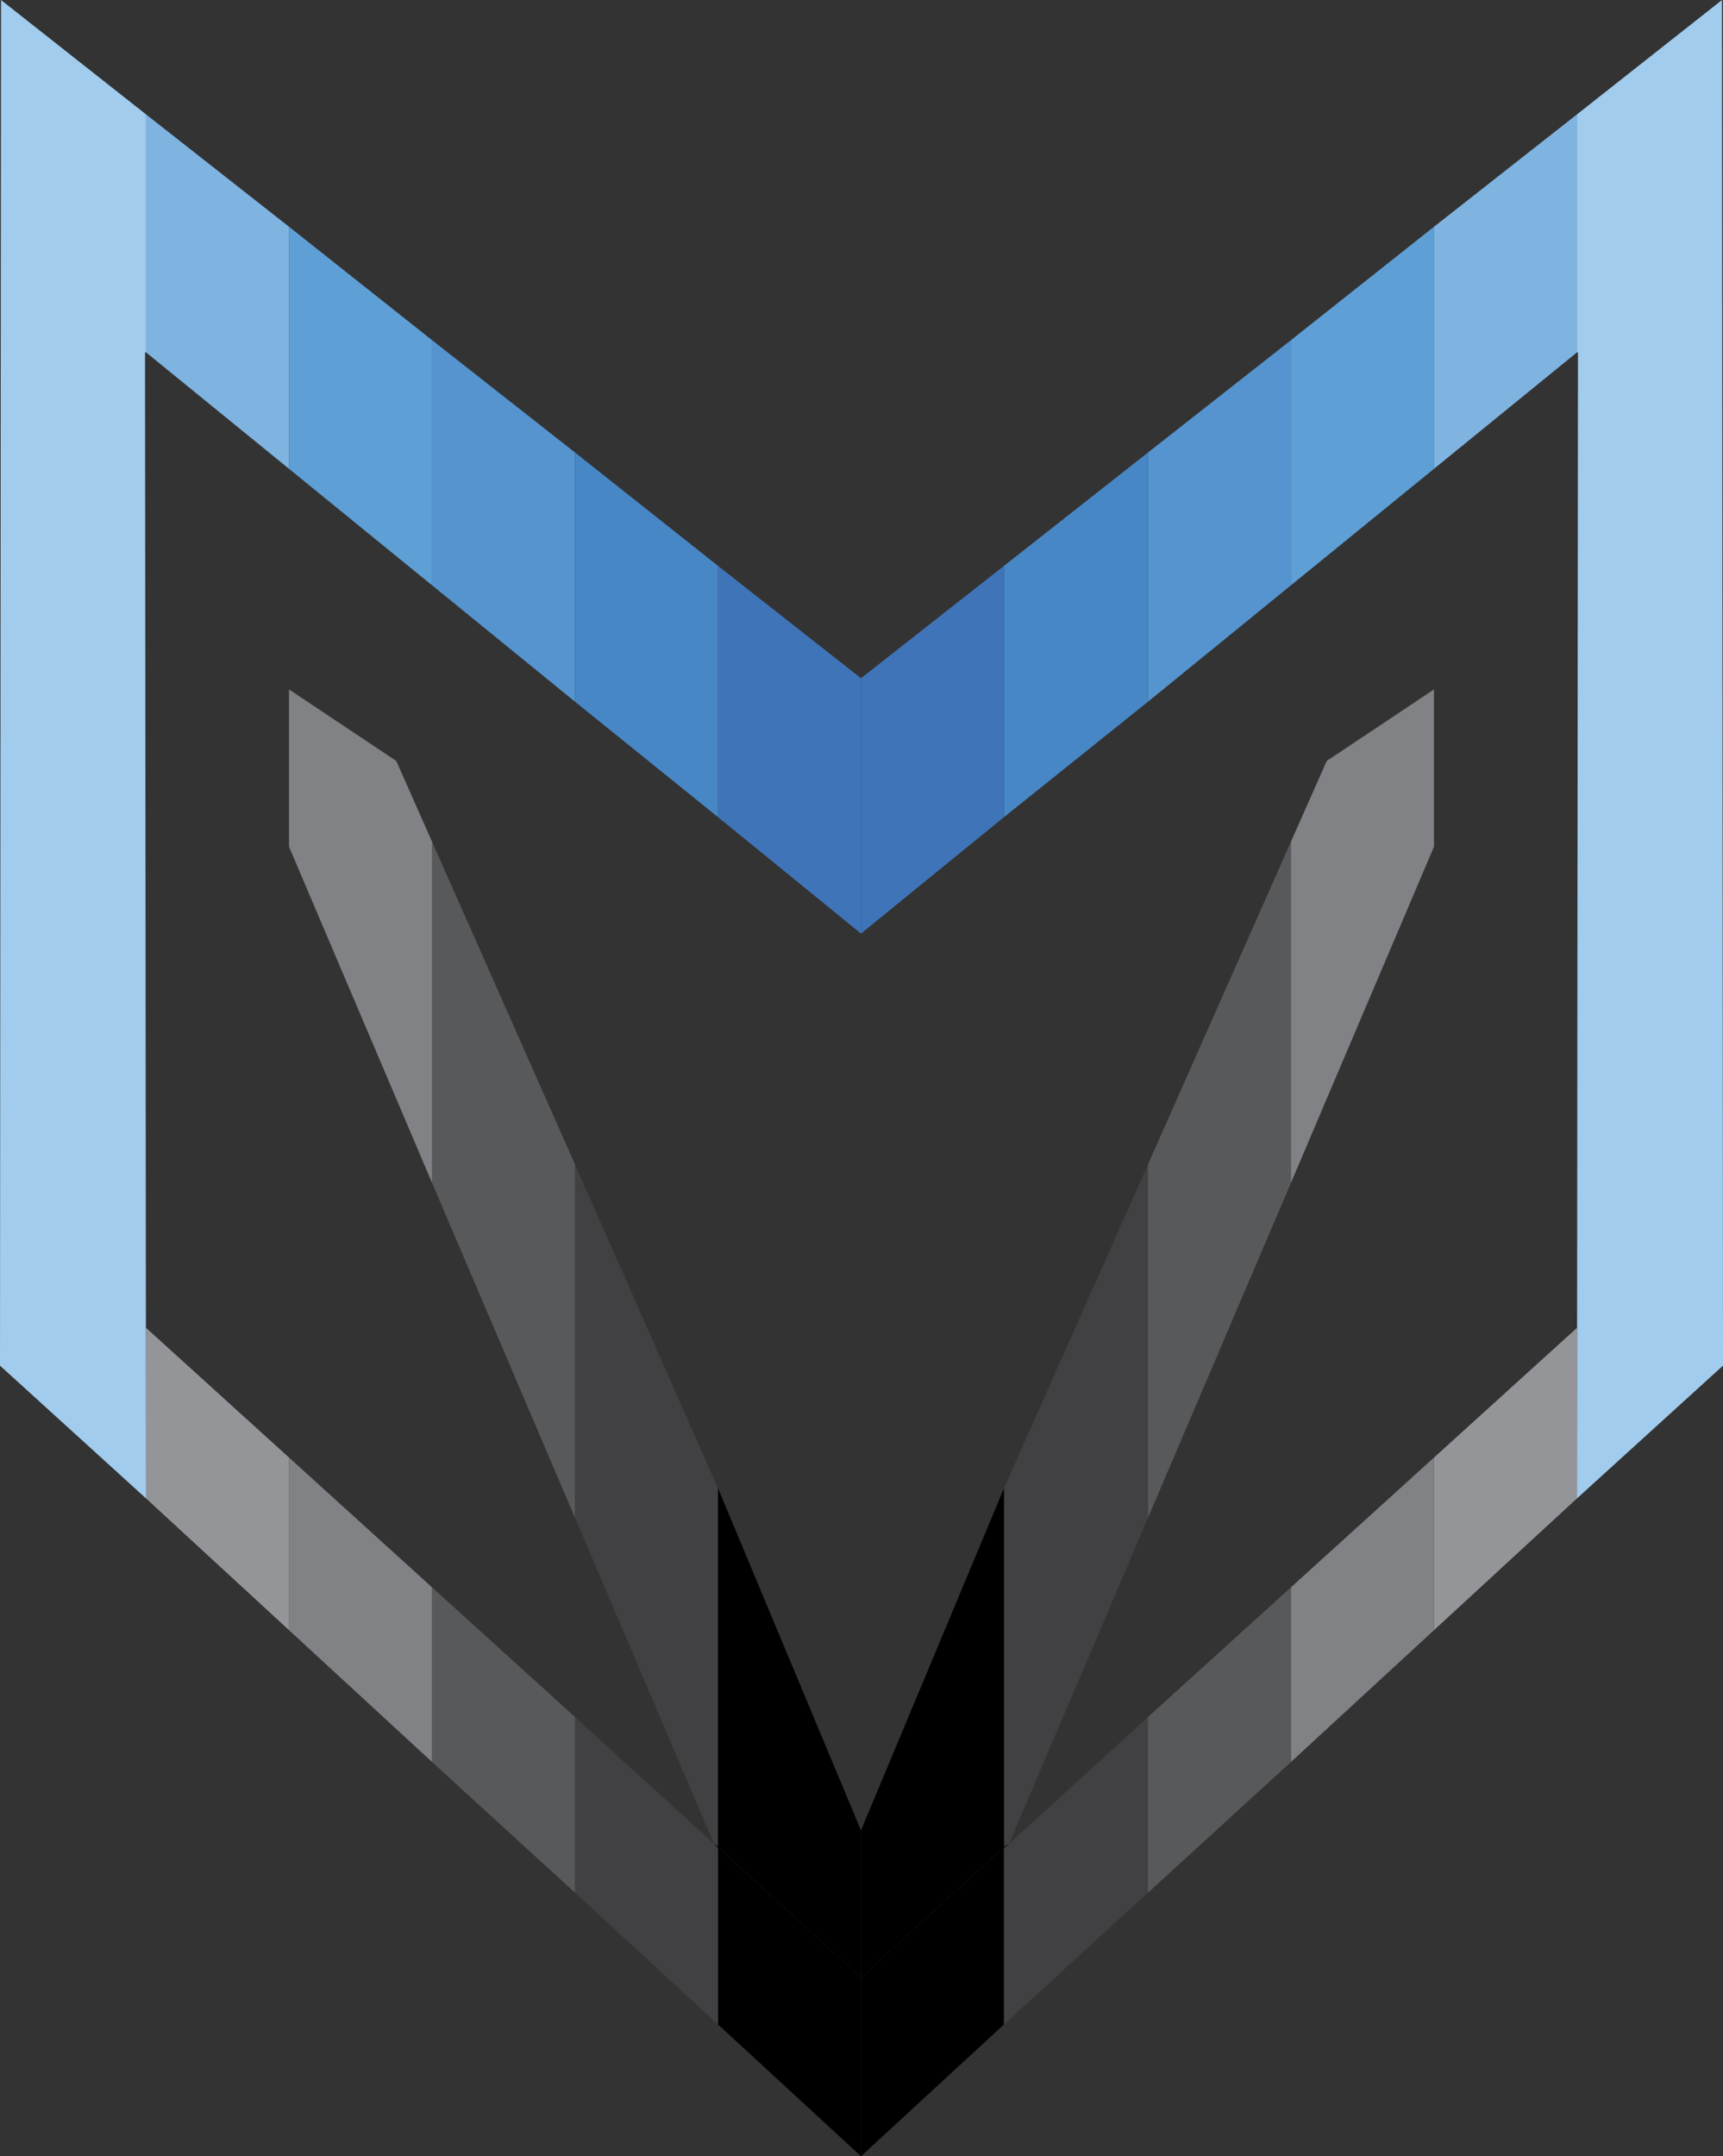 <?xml version="1.0" encoding="utf-8"?>
<!-- Generator: Adobe Illustrator 19.2.1, SVG Export Plug-In . SVG Version: 6.00 Build 0)  -->
<svg version="1.1" id="_x37_c461a90-2dc0-438f-aafa-67f60829e3f3"
	 xmlns="http://www.w3.org/2000/svg" xmlns:xlink="http://www.w3.org/1999/xlink" x="0px" y="0px" viewBox="0 0 168.7 211.1"
	 style="enable-background:new 0 0 168.7 211.1;" xml:space="preserve">
<rect x="0" y="0" width="168.7" height="211.1" fill="#333333" stroke="none"/>
<style type="text/css">
	.st0{fill:none;}
	.st1{fill:#5EA0D6;}
	.st2{fill:#5594CE;}
	.st3{fill:#4787C6;}
	.st4{fill:#3F74B8;}
	.st5{fill:#7FB4E1;}
	.st6{fill:#414042;}
	.st7{fill:#58595B;}
	.st8{fill:#808285;}
	.st9{fill:#939598;}
	.st10{fill:url(#SVGID_1_);}
	.st11{fill:url(#SVGID_2_);}
	.st12{fill:url(#SVGID_3_);}
	.st13{fill:url(#SVGID_4_);}
	.st14{fill:#A1CCED;}
	.st15{fill:url(#SVGID_5_);}
	.st16{fill:url(#SVGID_6_);}
	.st17{fill:url(#SVGID_7_);}
	.st18{fill:url(#SVGID_8_);}
</style>
<title>logo</title>
<polygon class="st0" points="14.3,34.5 14.2,34.5 14.3,146.7 14.3,130 "/>
<polygon class="st1" points="42.3,57.3 42.3,33.3 28.3,22.2 28.3,45.9 "/>
<polygon class="st2" points="56.3,68.7 56.3,44.3 42.3,33.3 42.3,57.3 "/>
<polygon class="st3" points="70.3,80 70.3,55.4 56.3,44.3 56.3,68.7 "/>
<polygon class="st4" points="84.3,91.4 84.3,66.4 70.3,55.4 70.3,80 "/>
<polygon class="st5" points="28.3,45.9 28.3,22.2 14.3,11.2 14.3,34.5 "/>
<polygon class="st6" points="70.3,145.7 56.3,114 56.3,148.6 69.9,180.5 70.3,180.8 "/>
<polygon points="70.3,180.8 84.3,193.6 84.3,179.2 70.3,145.7 "/>
<polygon class="st7" points="42.3,115.8 56.3,148.6 56.3,114 42.3,82.4 "/>
<polygon class="st8" points="38.8,74.5 28.3,67.5 28.3,82.9 42.3,115.8 42.3,82.4 "/>
<polygon class="st6" points="98.3,145.7 112.4,114 112.4,148.6 98.8,180.5 98.3,180.8 "/>
<polygon points="98.3,180.8 84.3,193.6 84.3,179.2 98.3,145.7 "/>
<polygon class="st7" points="126.4,115.8 112.4,148.6 112.4,114 126.4,82.4 "/>
<polygon class="st8" points="129.9,74.5 140.4,67.5 140.4,82.9 126.4,115.8 126.4,82.4 "/>
<polygon points="70.3,180.9 70.3,198.2 84.3,211.1 84.3,193.6 "/>
<polygon class="st8" points="28.3,142.7 28.3,159.6 42.3,172.5 42.3,155.4 "/>
<polygon class="st6" points="69.9,180.5 69.9,180.5 56.3,168.1 56.3,185.3 70.3,198.2 70.3,180.9 "/>
<polygon class="st7" points="42.3,155.4 42.3,172.5 56.3,185.3 56.3,168.1 "/>
<polygon class="st9" points="14.3,130 14.3,146.7 28.3,159.6 28.3,142.7 "/>
<linearGradient id="SVGID_1_" gradientUnits="userSpaceOnUse" x1="79.561" y1="16.011" x2="-601.339" y2="1265.781" gradientTransform="matrix(1 0 0 -1 0 214)">
	<stop  offset="0" style="stop-color:#000000"/>
	<stop  offset="1" style="stop-color:#FFFFFF"/>
</linearGradient>
<polygon class="st10" points="69.9,180.5 69.9,180.5 70.3,180.9 70.3,180.8 "/>
<linearGradient id="SVGID_2_" gradientUnits="userSpaceOnUse" x1="79.561" y1="16.011" x2="-601.339" y2="1265.781" gradientTransform="matrix(1 0 0 -1 0 214)">
	<stop  offset="0" style="stop-color:#000000"/>
	<stop  offset="1" style="stop-color:#FFFFFF"/>
</linearGradient>
<polygon class="st11" points="69.9,180.5 69.9,180.5 70.3,180.9 70.3,180.8 "/>
<linearGradient id="SVGID_3_" gradientUnits="userSpaceOnUse" x1="82.37" y1="17.54" x2="-598.53" y2="1267.31" gradientTransform="matrix(1 0 0 -1 0 214)">
	<stop  offset="0" style="stop-color:#000000"/>
	<stop  offset="1" style="stop-color:#FFFFFF"/>
</linearGradient>
<polygon class="st12" points="70.3,180.9 84.3,193.6 70.3,180.8 "/>
<linearGradient id="SVGID_4_" gradientUnits="userSpaceOnUse" x1="82.37" y1="17.54" x2="-598.53" y2="1267.31" gradientTransform="matrix(1 0 0 -1 0 214)">
	<stop  offset="0" style="stop-color:#000000"/>
	<stop  offset="1" style="stop-color:#FFFFFF"/>
</linearGradient>
<polygon class="st13" points="70.3,180.9 84.3,193.6 70.3,180.8 "/>
<polygon class="st0" points="154.4,34.5 154.5,34.5 154.4,146.7 154.4,130 "/>
<polygon class="st1" points="126.4,57.3 126.4,33.3 140.4,22.2 140.4,45.9 "/>
<polygon class="st2" points="112.4,68.7 112.4,44.3 126.4,33.3 126.4,57.3 "/>
<polygon class="st3" points="98.3,80 98.3,55.4 112.4,44.3 112.4,68.7 "/>
<polygon class="st14" points="14.3,34.5 14.3,11.2 0.1,0 0,133.7 14.3,146.7 14.2,34.5 "/>
<polygon class="st14" points="154.4,34.5 154.4,11.2 168.6,0 168.7,133.7 154.4,146.7 154.5,34.5 "/>
<polygon class="st4" points="84.3,91.4 84.3,66.4 98.3,55.4 98.3,80 "/>
<polygon class="st5" points="140.4,45.9 140.4,22.2 154.4,11.2 154.4,34.5 "/>
<polygon points="98.3,180.9 98.3,198.2 84.3,211.1 84.3,193.6 "/>
<polygon class="st8" points="140.4,142.7 140.4,159.6 126.4,172.5 126.4,155.4 "/>
<polygon class="st6" points="98.8,180.5 98.8,180.5 112.4,168.1 112.4,185.3 98.3,198.2 98.3,180.9 "/>
<polygon class="st7" points="126.4,155.4 126.4,172.5 112.4,185.3 112.4,168.1 "/>
<polygon class="st9" points="154.4,130 154.4,146.7 140.4,159.6 140.4,142.7 "/>
<linearGradient id="SVGID_5_" gradientUnits="userSpaceOnUse" x1="-514.839" y1="16.011" x2="-1195.739" y2="1265.781" gradientTransform="matrix(-1 0 0 -1 -425.73 214)">
	<stop  offset="0" style="stop-color:#000000"/>
	<stop  offset="1" style="stop-color:#FFFFFF"/>
</linearGradient>
<polygon class="st15" points="98.8,180.5 98.8,180.5 98.3,180.9 98.3,180.8 "/>
<linearGradient id="SVGID_6_" gradientUnits="userSpaceOnUse" x1="-514.839" y1="16.011" x2="-1195.739" y2="1265.781" gradientTransform="matrix(-1 0 0 -1 -425.73 214)">
	<stop  offset="0" style="stop-color:#000000"/>
	<stop  offset="1" style="stop-color:#FFFFFF"/>
</linearGradient>
<polygon class="st16" points="98.8,180.5 98.8,180.5 98.3,180.9 98.3,180.8 "/>
<linearGradient id="SVGID_7_" gradientUnits="userSpaceOnUse" x1="-512.026" y1="17.542" x2="-1192.926" y2="1267.312" gradientTransform="matrix(-1 0 0 -1 -425.73 214)">
	<stop  offset="0" style="stop-color:#000000"/>
	<stop  offset="1" style="stop-color:#FFFFFF"/>
</linearGradient>
<polygon class="st17" points="98.3,180.9 84.3,193.6 98.3,180.8 "/>
<linearGradient id="SVGID_8_" gradientUnits="userSpaceOnUse" x1="-512.026" y1="17.542" x2="-1192.926" y2="1267.312" gradientTransform="matrix(-1 0 0 -1 -425.73 214)">
	<stop  offset="0" style="stop-color:#000000"/>
	<stop  offset="1" style="stop-color:#FFFFFF"/>
</linearGradient>
<polygon class="st18" points="98.3,180.9 84.3,193.6 98.3,180.8 "/>
</svg>
